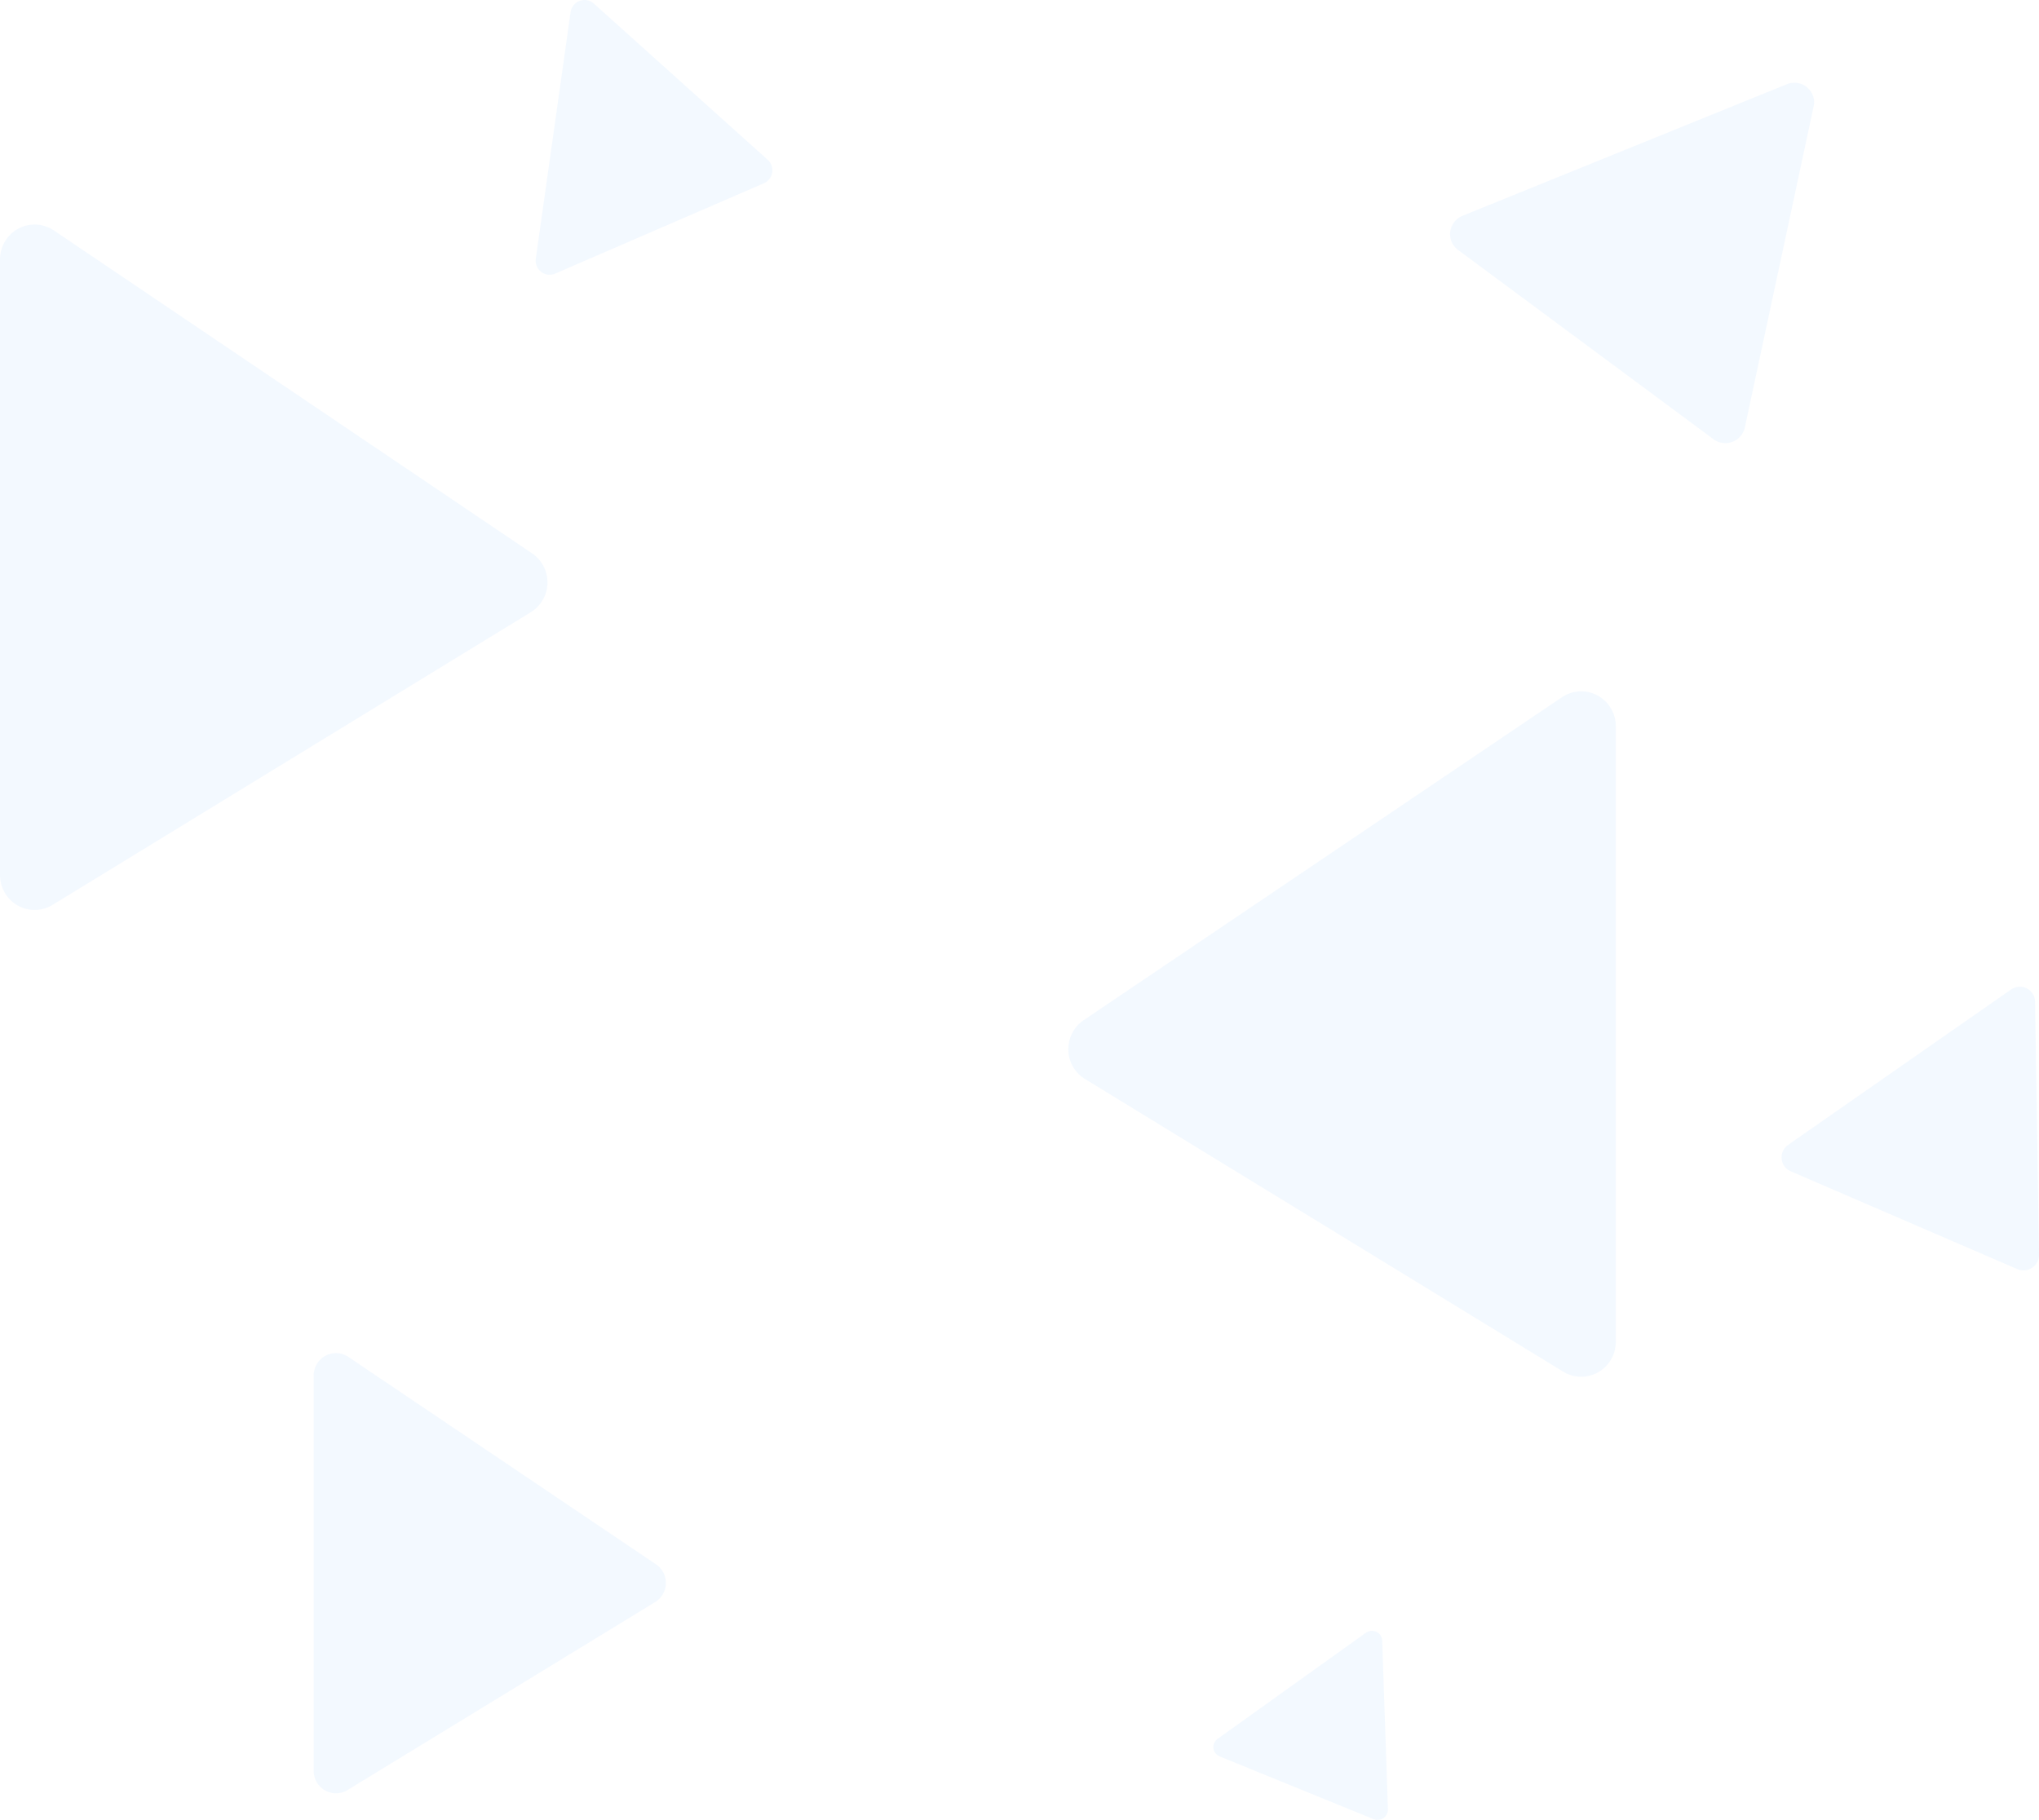 <svg xmlns="http://www.w3.org/2000/svg" width="690" height="616" viewBox="0 0 690 616">
    <g fill="#1C8AFF" fill-rule="evenodd" opacity=".054">
        <path d="M17.928 306.203l161.7-98.977a11.835 11.835 0 0 0 5.638-9.846 11.845 11.845 0 0 0-5.208-10.083L18.24 78a11.634 11.634 0 0 0-12.036-.61C2.39 79.44.004 83.446 0 87.807v208.235c-.05 4.32 2.24 8.325 5.976 10.442a11.634 11.634 0 0 0 11.952-.28zM528.864 464.203l-161.7-98.977a11.835 11.835 0 0 1-5.637-9.846 11.845 11.845 0 0 1 5.208-10.083L528.552 236a11.634 11.634 0 0 1 12.035-.61c3.816 2.051 6.201 6.056 6.206 10.417v208.235c.05 4.32-2.241 8.325-5.977 10.442a11.634 11.634 0 0 1-11.952-.28zM412.77 594.524a3.405 3.405 0 0 1-2.153-2.78 3.45 3.45 0 0 1 1.47-3.213l50.11-35.866a3.565 3.565 0 0 1 3.59-.326 3.396 3.396 0 0 1 1.953 2.953l1.939 57.116a3.456 3.456 0 0 1-1.518 2.969 3.567 3.567 0 0 1-3.353.362l-52.038-21.215zM606.017 396.47a5.089 5.089 0 0 1-3.12-4.221 5.2 5.2 0 0 1 2.269-4.78l75.352-52.523a5.25 5.25 0 0 1 5.337-.4 5.085 5.085 0 0 1 2.82 4.477L690 424.702a5.21 5.21 0 0 1-2.334 4.413 5.252 5.252 0 0 1-4.987.459l-76.662-33.104zM493.452 84.629a6.603 6.603 0 0 1-2.682-6.24 6.754 6.754 0 0 1 4.234-5.381l109.703-44.514a6.704 6.704 0 0 1 6.804 1.044 6.607 6.607 0 0 1 2.23 6.473L590.47 144.656a6.759 6.759 0 0 1-4.208 4.9 6.706 6.706 0 0 1-6.383-.866L493.452 84.63zM187.946 92.584a4.731 4.731 0 0 1-4.817-.56 4.778 4.778 0 0 1-1.81-4.517l11.766-83.392a4.79 4.79 0 0 1 3.081-3.823 4.73 4.73 0 0 1 4.8.921l58.828 52.87a4.78 4.78 0 0 1 1.522 4.33 4.79 4.79 0 0 1-2.821 3.627l-70.549 30.544zM117.686 605.846l104.012-63.567a7.599 7.599 0 0 0 3.627-6.324 7.604 7.604 0 0 0-3.35-6.476l-104.088-70.195a7.494 7.494 0 0 0-7.742-.392 7.598 7.598 0 0 0-3.991 6.691V599.32a7.6 7.6 0 0 0 3.844 6.707 7.493 7.493 0 0 0 7.688-.18z"/>
    </g>
</svg>
